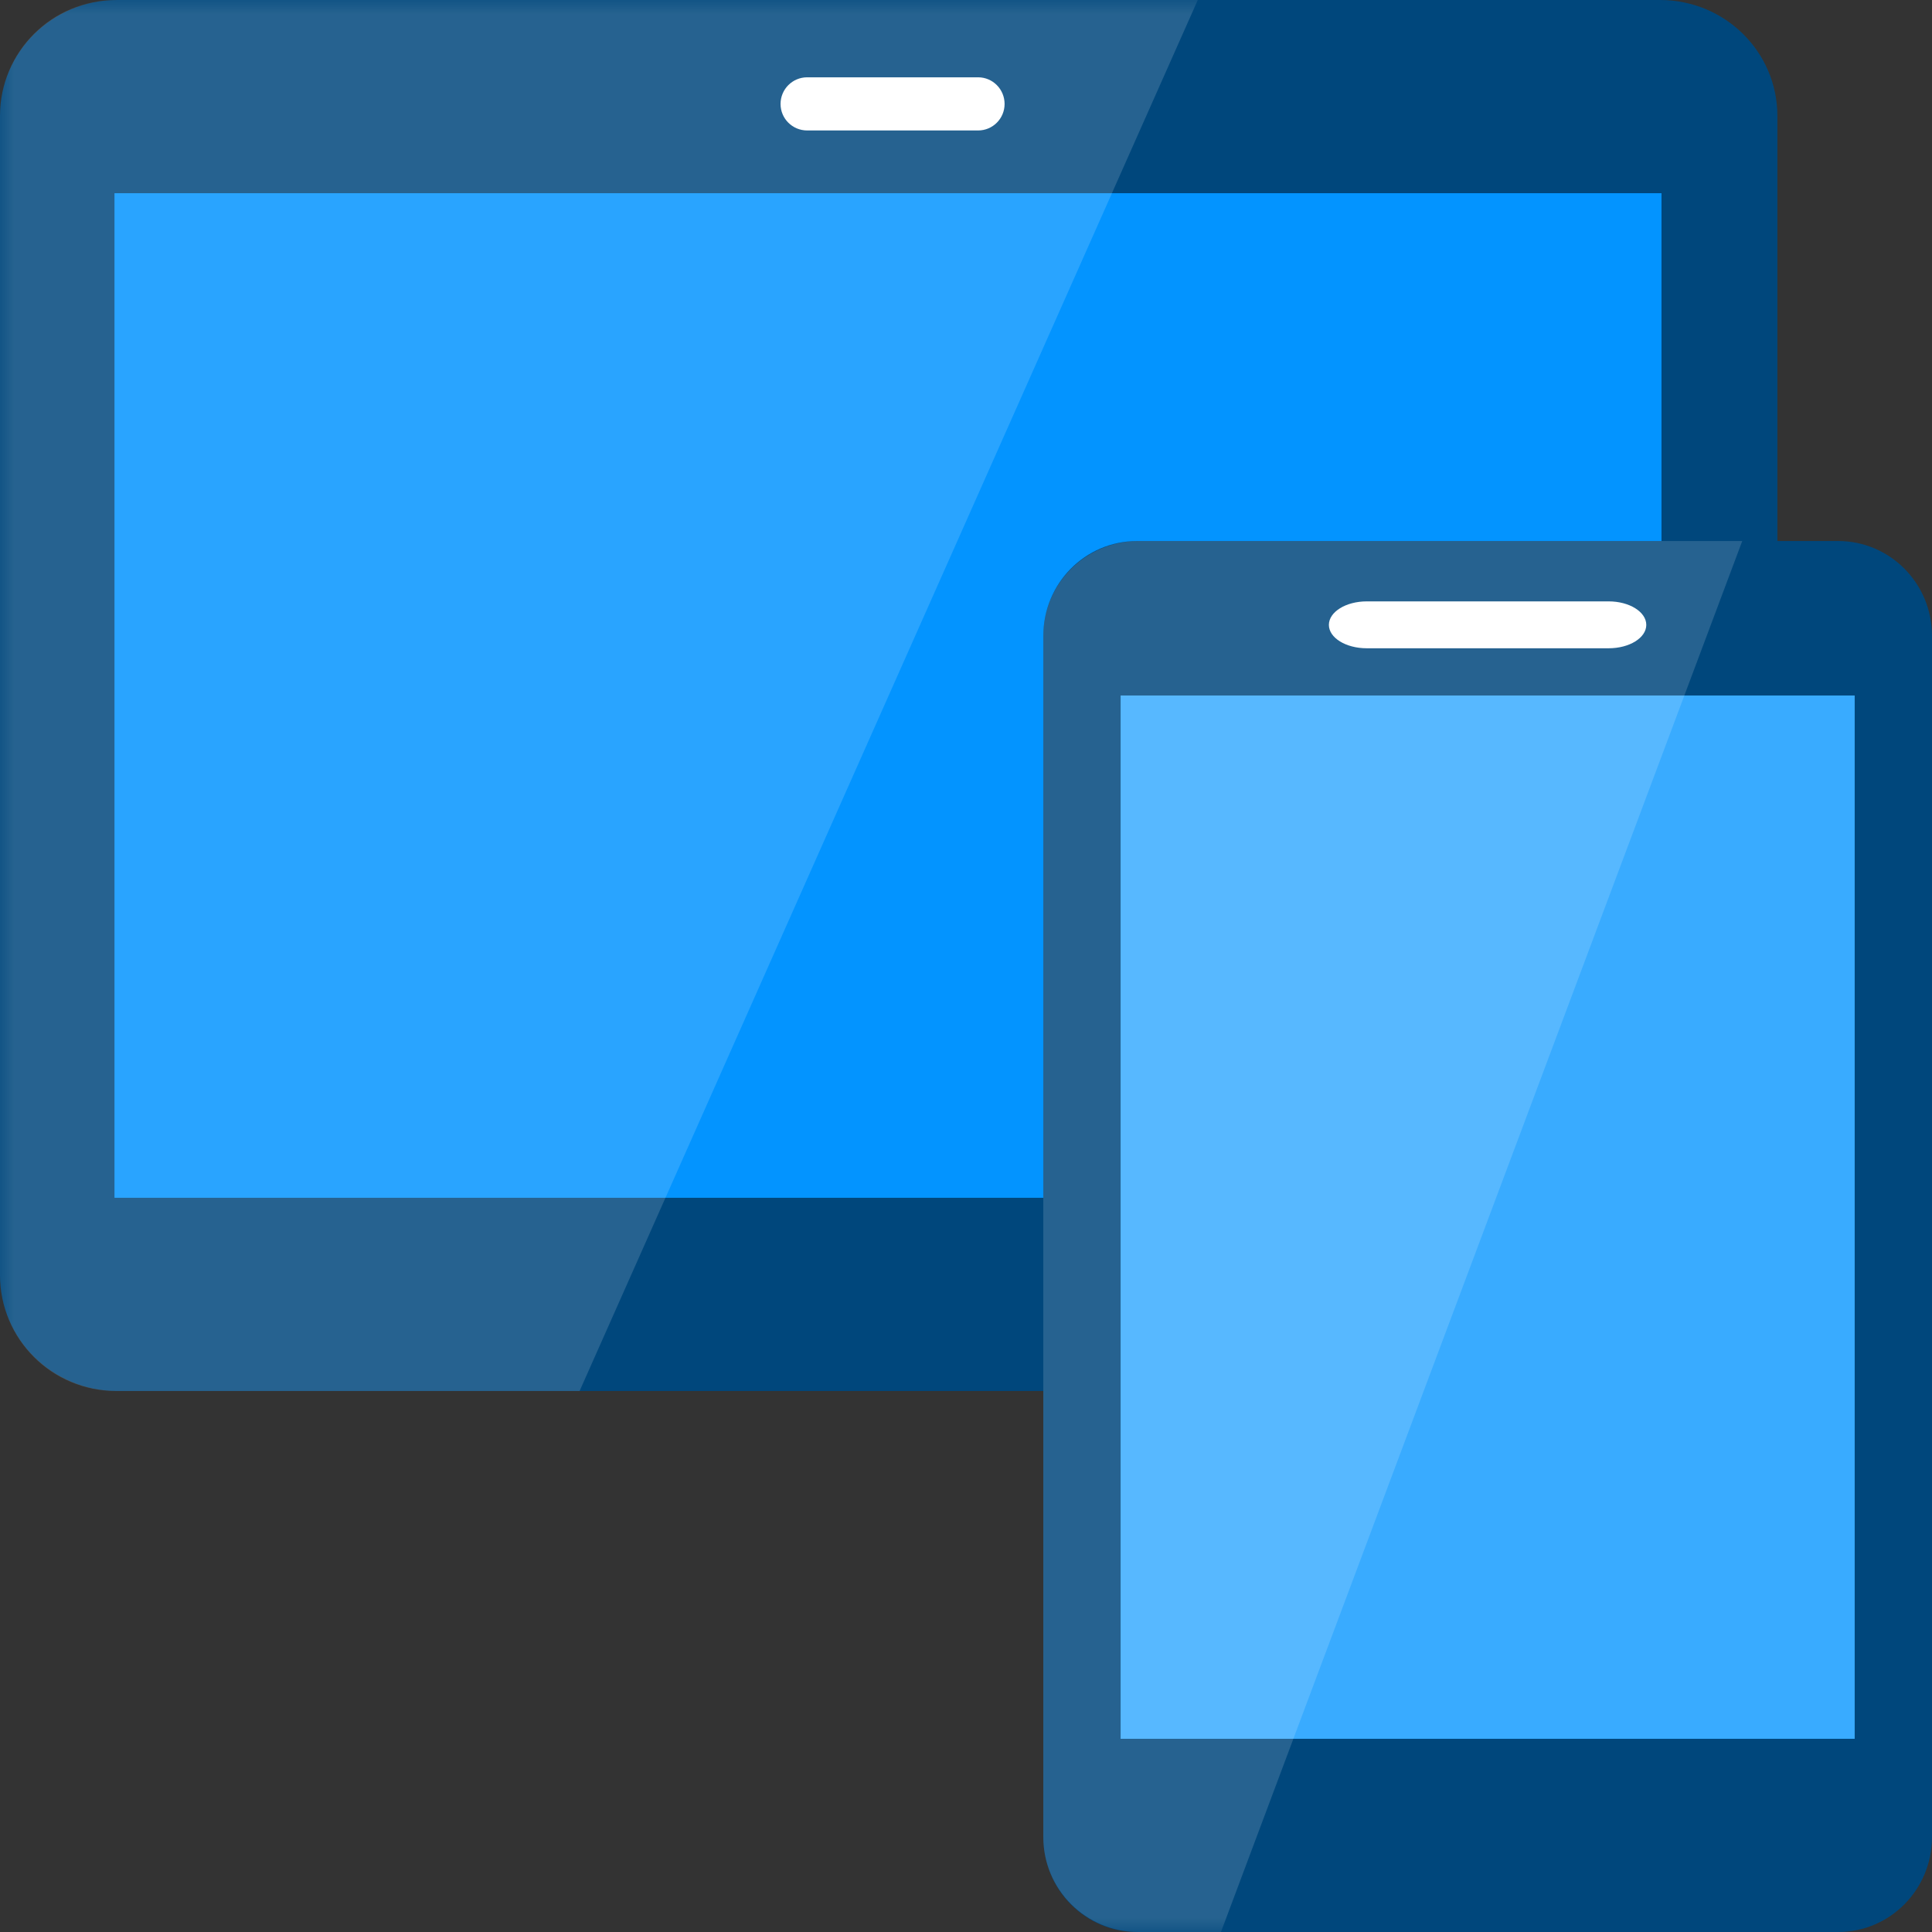 <?xml version="1.0" encoding="UTF-8"?>
<svg xmlns="http://www.w3.org/2000/svg" xmlns:xlink="http://www.w3.org/1999/xlink" width="70pt" height="70pt" viewBox="0 0 70 70" version="1.1">
<rect x="0" y="0" width="70" height="70" fill="#333333" stroke="none"/>
<defs>
<filter id="alpha" filterUnits="objectBoundingBox" x="0%" y="0%" width="100%" height="100%">
  <feColorMatrix type="matrix" in="SourceGraphic" values="0 0 0 0 1 0 0 0 0 1 0 0 0 0 1 0 0 0 1 0"/>
</filter>
<mask id="mask0">
  <g filter="url(#alpha)">
<rect x="0" y="0" width="70" height="70" style="fill:rgb(0,0,0);fill-opacity:0.149;stroke:none;"/>
  </g>
</mask>
<clipPath id="clip1">
  <rect x="0" y="0" width="70" height="70"/>
</clipPath>
<g id="surface5" clip-path="url(#clip1)">
<path style=" stroke:none;fill-rule:nonzero;fill:rgb(255,255,255);fill-opacity:1;" d="M 43.398 0 L 4.199 0 C 1.879 0 0 1.879 0 4.199 L 0 46.199 C 0 48.52 1.879 50.398 4.199 50.398 L 21 50.398 Z M 43.398 0 "/>
</g>
<mask id="mask1">
  <g filter="url(#alpha)">
<rect x="0" y="0" width="70" height="70" style="fill:rgb(0,0,0);fill-opacity:0.149;stroke:none;"/>
  </g>
</mask>
<clipPath id="clip2">
  <rect x="0" y="0" width="70" height="70"/>
</clipPath>
<g id="surface8" clip-path="url(#clip2)">
<path style=" stroke:none;fill-rule:nonzero;fill:rgb(255,255,255);fill-opacity:1;" d="M 63.125 19.602 L 41.25 19.602 C 39.344 19.602 37.801 21.137 37.801 23.035 L 37.801 66.562 C 37.801 68.461 39.344 70 41.25 70 L 44.238 70 Z M 63.125 19.602 "/>
</g>
</defs>
<g id="surface1">
<path style=" stroke:none;fill-rule:nonzero;fill:rgb(0,71,124);fill-opacity:1;" d="M 64.398 46.199 C 64.398 48.52 62.496 50.398 60.148 50.398 L 4.25 50.398 C 1.902 50.398 0 48.52 0 46.199 L 0 4.199 C 0 1.879 1.902 0 4.25 0 L 60.148 0 C 62.496 0 64.398 1.879 64.398 4.199 Z M 64.398 46.199 "/>
<path style=" stroke:none;fill-rule:nonzero;fill:rgb(3,148,255);fill-opacity:1;" d="M 4.148 7 L 60.199 7 L 60.199 43.398 L 4.148 43.398 Z M 4.148 7 "/>
<path style=" stroke:none;fill-rule:nonzero;fill:rgb(255,255,255);fill-opacity:1;" d="M 36.398 3.766 C 36.398 4.297 35.969 4.727 35.438 4.727 L 29.246 4.727 C 28.711 4.727 28.281 4.297 28.281 3.766 C 28.281 3.234 28.711 2.801 29.246 2.801 L 35.438 2.801 C 35.969 2.801 36.398 3.234 36.398 3.766 "/>
<use xlink:href="#surface5" mask="url(#mask0)"/>
<path style=" stroke:none;fill-rule:nonzero;fill:rgb(0,71,124);fill-opacity:1;" d="M 70 66.562 C 70 68.461 68.477 70 66.602 70 L 41.199 70 C 39.32 70 37.801 68.461 37.801 66.562 L 37.801 23.035 C 37.801 21.137 39.32 19.602 41.199 19.602 L 66.598 19.602 C 68.477 19.602 70 21.137 70 23.035 Z M 70 66.562 "/>
<path style=" stroke:none;fill-rule:nonzero;fill:rgb(57,171,255);fill-opacity:1;" d="M 40.602 25.199 L 67.199 25.199 L 67.199 63 L 40.602 63 Z M 40.602 25.199 "/>
<path style=" stroke:none;fill-rule:nonzero;fill:rgb(255,255,255);fill-opacity:1;" d="M 59.648 22.641 C 59.648 23.109 59.039 23.488 58.285 23.488 L 49.52 23.488 C 48.762 23.488 48.148 23.109 48.148 22.641 C 48.148 22.172 48.762 21.789 49.52 21.789 L 58.285 21.789 C 59.039 21.789 59.648 22.172 59.648 22.641 "/>
<use xlink:href="#surface8" mask="url(#mask1)"/>
</g>
</svg>
